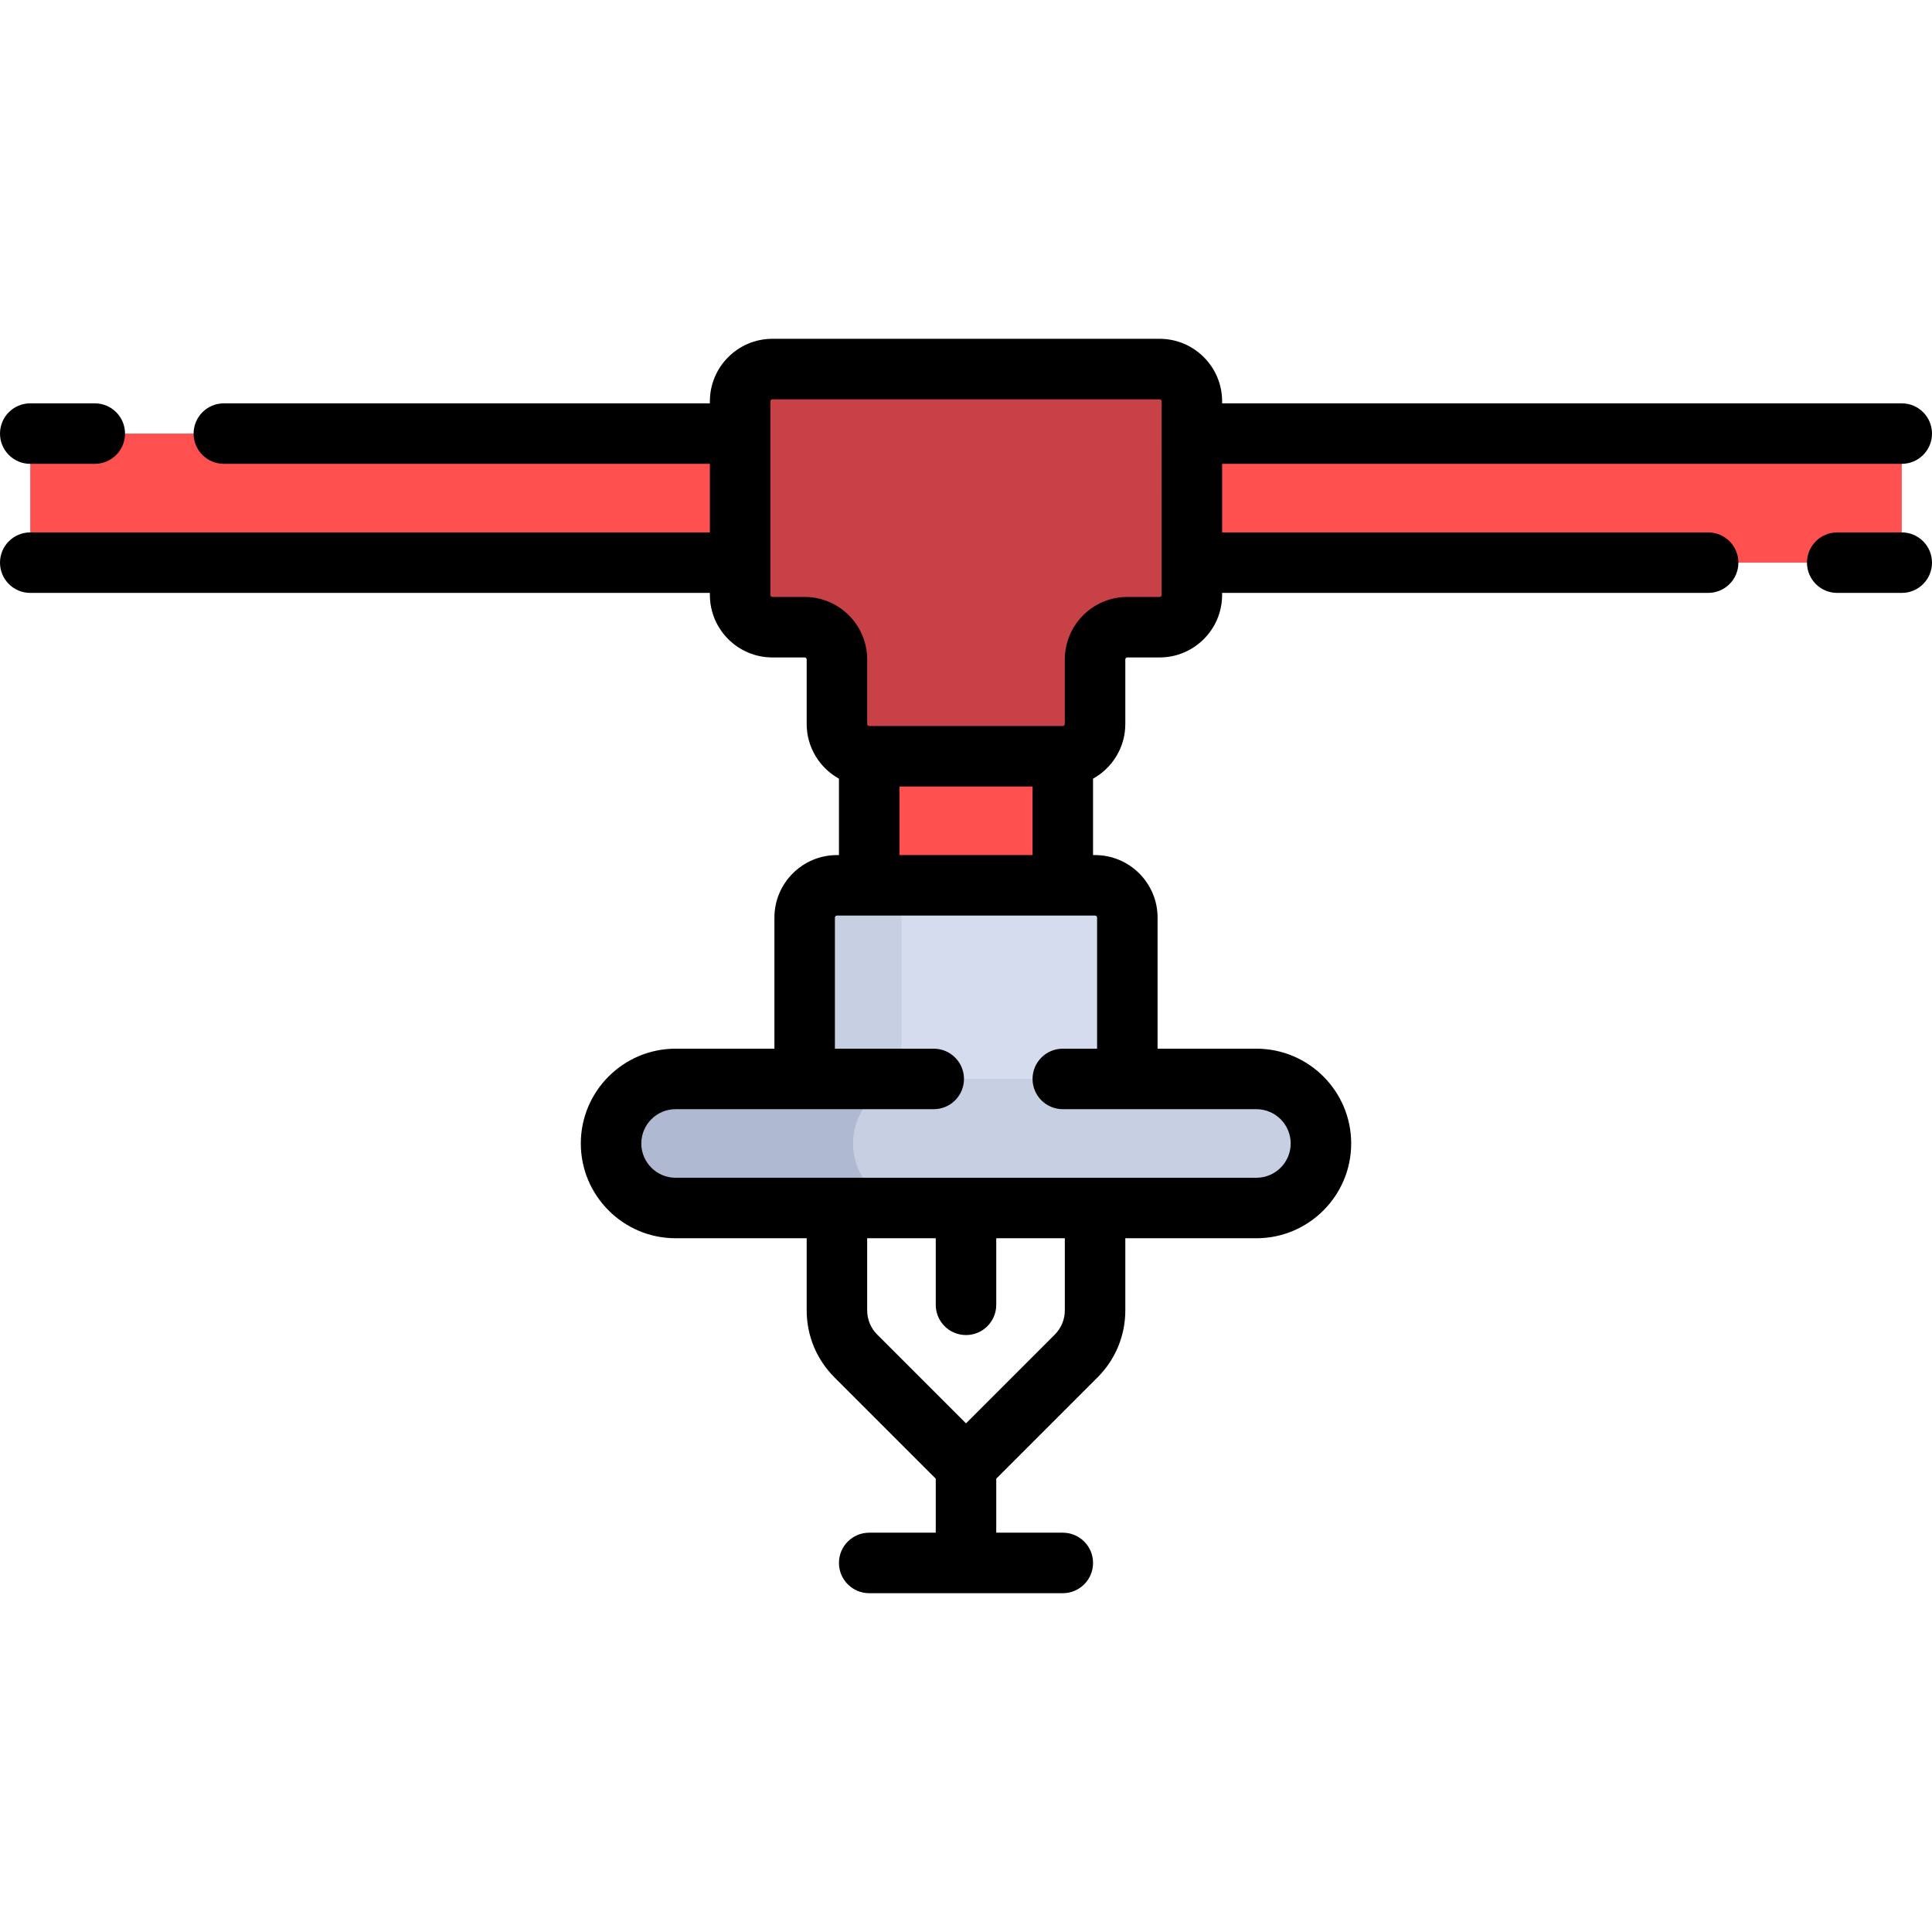 <?xml version="1.0" encoding="iso-8859-1"?>
<!-- Uploaded to: SVG Repo, www.svgrepo.com, Generator: SVG Repo Mixer Tools -->
<svg version="1.1" id="Layer_1" xmlns="http://www.w3.org/2000/svg" xmlns:xlink="http://www.w3.org/1999/xlink" 
	 viewBox="0 0 512 512" xml:space="preserve">
<g>
	<rect x="230.347" y="200.418" style="fill:#FF5050;" width="51.307" height="34.205"/>
	<rect x="8.017" y="114.906" style="fill:#FF5050;" width="495.967" height="34.205"/>
</g>
<path style="fill:#C84146;" d="M307.307,97.804H204.693c-4.722,0-8.551,3.829-8.551,8.551v51.307c0,4.722,3.829,8.551,8.551,8.551
	h8.551c4.722,0,8.551,3.829,8.551,8.551v17.102c0,4.722,3.829,8.551,8.551,8.551h51.307c4.722,0,8.551-3.829,8.551-8.551v-17.102
	c0-4.722,3.829-8.551,8.551-8.551h8.551c4.722,0,8.551-3.829,8.551-8.551v-51.307C315.858,101.633,312.029,97.804,307.307,97.804z"
	/>
<path style="fill:#D5DCED;" d="M290.205,234.622h-68.409c-4.722,0-8.551,3.829-8.551,8.551v51.307h85.511v-51.307
	C298.756,238.451,294.927,234.622,290.205,234.622z"/>
<g>
	<path style="fill:#C7CFE2;" d="M247.449,234.622h-25.653c-4.722,0-8.551,3.829-8.551,8.551v51.307h25.653v-51.307
		C238.898,238.451,242.726,234.622,247.449,234.622z"/>
	<path style="fill:#C7CFE2;" d="M332.96,320.134H179.04c-9.446,0-17.102-7.656-17.102-17.102l0,0
		c0-9.446,7.656-17.102,17.102-17.102H332.96c9.446,0,17.102,7.656,17.102,17.102l0,0
		C350.063,312.477,342.406,320.134,332.96,320.134z"/>
</g>
<path style="fill:#AFB9D2;" d="M226.071,303.031c0-9.446,7.656-17.102,17.102-17.102H179.04c-9.446,0-17.102,7.656-17.102,17.102
	c0,9.446,7.656,17.102,17.102,17.102h64.134C233.727,320.134,226.071,312.477,226.071,303.031z"/>
<path d="M8.017,122.923h17.102c4.427,0,8.017-3.589,8.017-8.017c0-4.427-3.589-8.017-8.017-8.017H8.017
	c-4.427,0-8.017,3.589-8.017,8.017C0,119.333,3.589,122.923,8.017,122.923z"/>
<path d="M452.676,141.094H323.875v-18.171h180.109c4.427,0,8.017-3.589,8.017-8.017c0-4.427-3.589-8.017-8.017-8.017H323.875v-0.534
	c0-9.136-7.432-16.568-16.568-16.568H204.693c-9.136,0-16.568,7.432-16.568,16.568v0.534H59.324c-4.427,0-8.017,3.589-8.017,8.017
	c0,4.427,3.589,8.017,8.017,8.017h128.802v18.171H8.017c-4.427,0-8.017,3.589-8.017,8.017c0,4.427,3.589,8.017,8.017,8.017h180.109
	v0.534c0,9.136,7.432,16.568,16.568,16.568h8.551c0.295,0,0.534,0.239,0.534,0.534v17.102c0,6.228,3.458,11.66,8.551,14.489v20.25
	h-0.534c-9.136,0-16.568,7.432-16.568,16.568v34.739H179.04c-13.851,0-25.119,11.268-25.119,25.119
	c0,13.851,11.268,25.119,25.119,25.119h34.739v19.104c0,6.709,2.612,13.018,7.357,17.762l26.847,26.846v14.317h-17.637
	c-4.427,0-8.017,3.589-8.017,8.017c0,4.427,3.589,8.017,8.017,8.017h51.307c4.427,0,8.017-3.589,8.017-8.017
	c0-4.427-3.589-8.017-8.017-8.017h-17.637v-14.317l26.847-26.847c4.745-4.744,7.357-11.052,7.357-17.762V328.15h34.739
	c13.851,0,25.119-11.268,25.119-25.119c0-13.851-11.268-25.119-25.119-25.119h-26.188v-34.739c0-9.136-7.432-16.568-16.568-16.568
	h-0.534v-20.25c5.093-2.829,8.551-8.26,8.551-14.489v-17.102c0-0.295,0.239-0.534,0.534-0.534h8.551
	c9.136,0,16.568-7.432,16.568-16.568v-0.534h128.802c4.427,0,8.017-3.589,8.017-8.017
	C460.693,144.683,457.104,141.094,452.676,141.094z M282.188,347.255c0,2.427-0.945,4.708-2.662,6.425L256,377.206l-23.526-23.526
	c-1.716-1.716-2.662-3.998-2.662-6.425V328.15h18.171v17.637c0,4.427,3.589,8.017,8.017,8.017c4.427,0,8.017-3.589,8.017-8.017
	V328.15h18.171V347.255z M290.739,243.173v34.739h-9.086c-4.427,0-8.017,3.589-8.017,8.017c0,4.427,3.589,8.017,8.017,8.017h51.307
	c5.01,0,9.086,4.076,9.086,9.086s-4.076,9.086-9.086,9.086H179.04c-5.01,0-9.086-4.076-9.086-9.086s4.076-9.086,9.086-9.086h68.409
	c4.427,0,8.017-3.589,8.017-8.017c0-4.427-3.589-8.017-8.017-8.017h-26.188v-34.739c0-0.295,0.239-0.534,0.534-0.534h68.409
	C290.5,242.639,290.739,242.878,290.739,243.173z M238.363,226.605v-18.171h35.273v18.171H238.363z M307.841,157.662
	c0,0.295-0.239,0.534-0.534,0.534h-8.551c-9.136,0-16.568,7.432-16.568,16.568v17.102c0,0.295-0.239,0.534-0.534,0.534h-51.307
	c-0.295,0-0.534-0.239-0.534-0.534v-17.102c0-9.136-7.432-16.568-16.568-16.568h-8.551c-0.295,0-0.534-0.239-0.534-0.534v-51.307
	c0-0.295,0.239-0.534,0.534-0.534h102.614c0.295,0,0.534,0.239,0.534,0.534V157.662z"/>
<path d="M503.983,141.094h-17.099c-4.427,0-8.017,3.589-8.017,8.017c0,4.427,3.589,8.017,8.017,8.017h17.099
	c4.427,0,8.017-3.589,8.017-8.017C512,144.683,508.411,141.094,503.983,141.094z"/>
</svg>